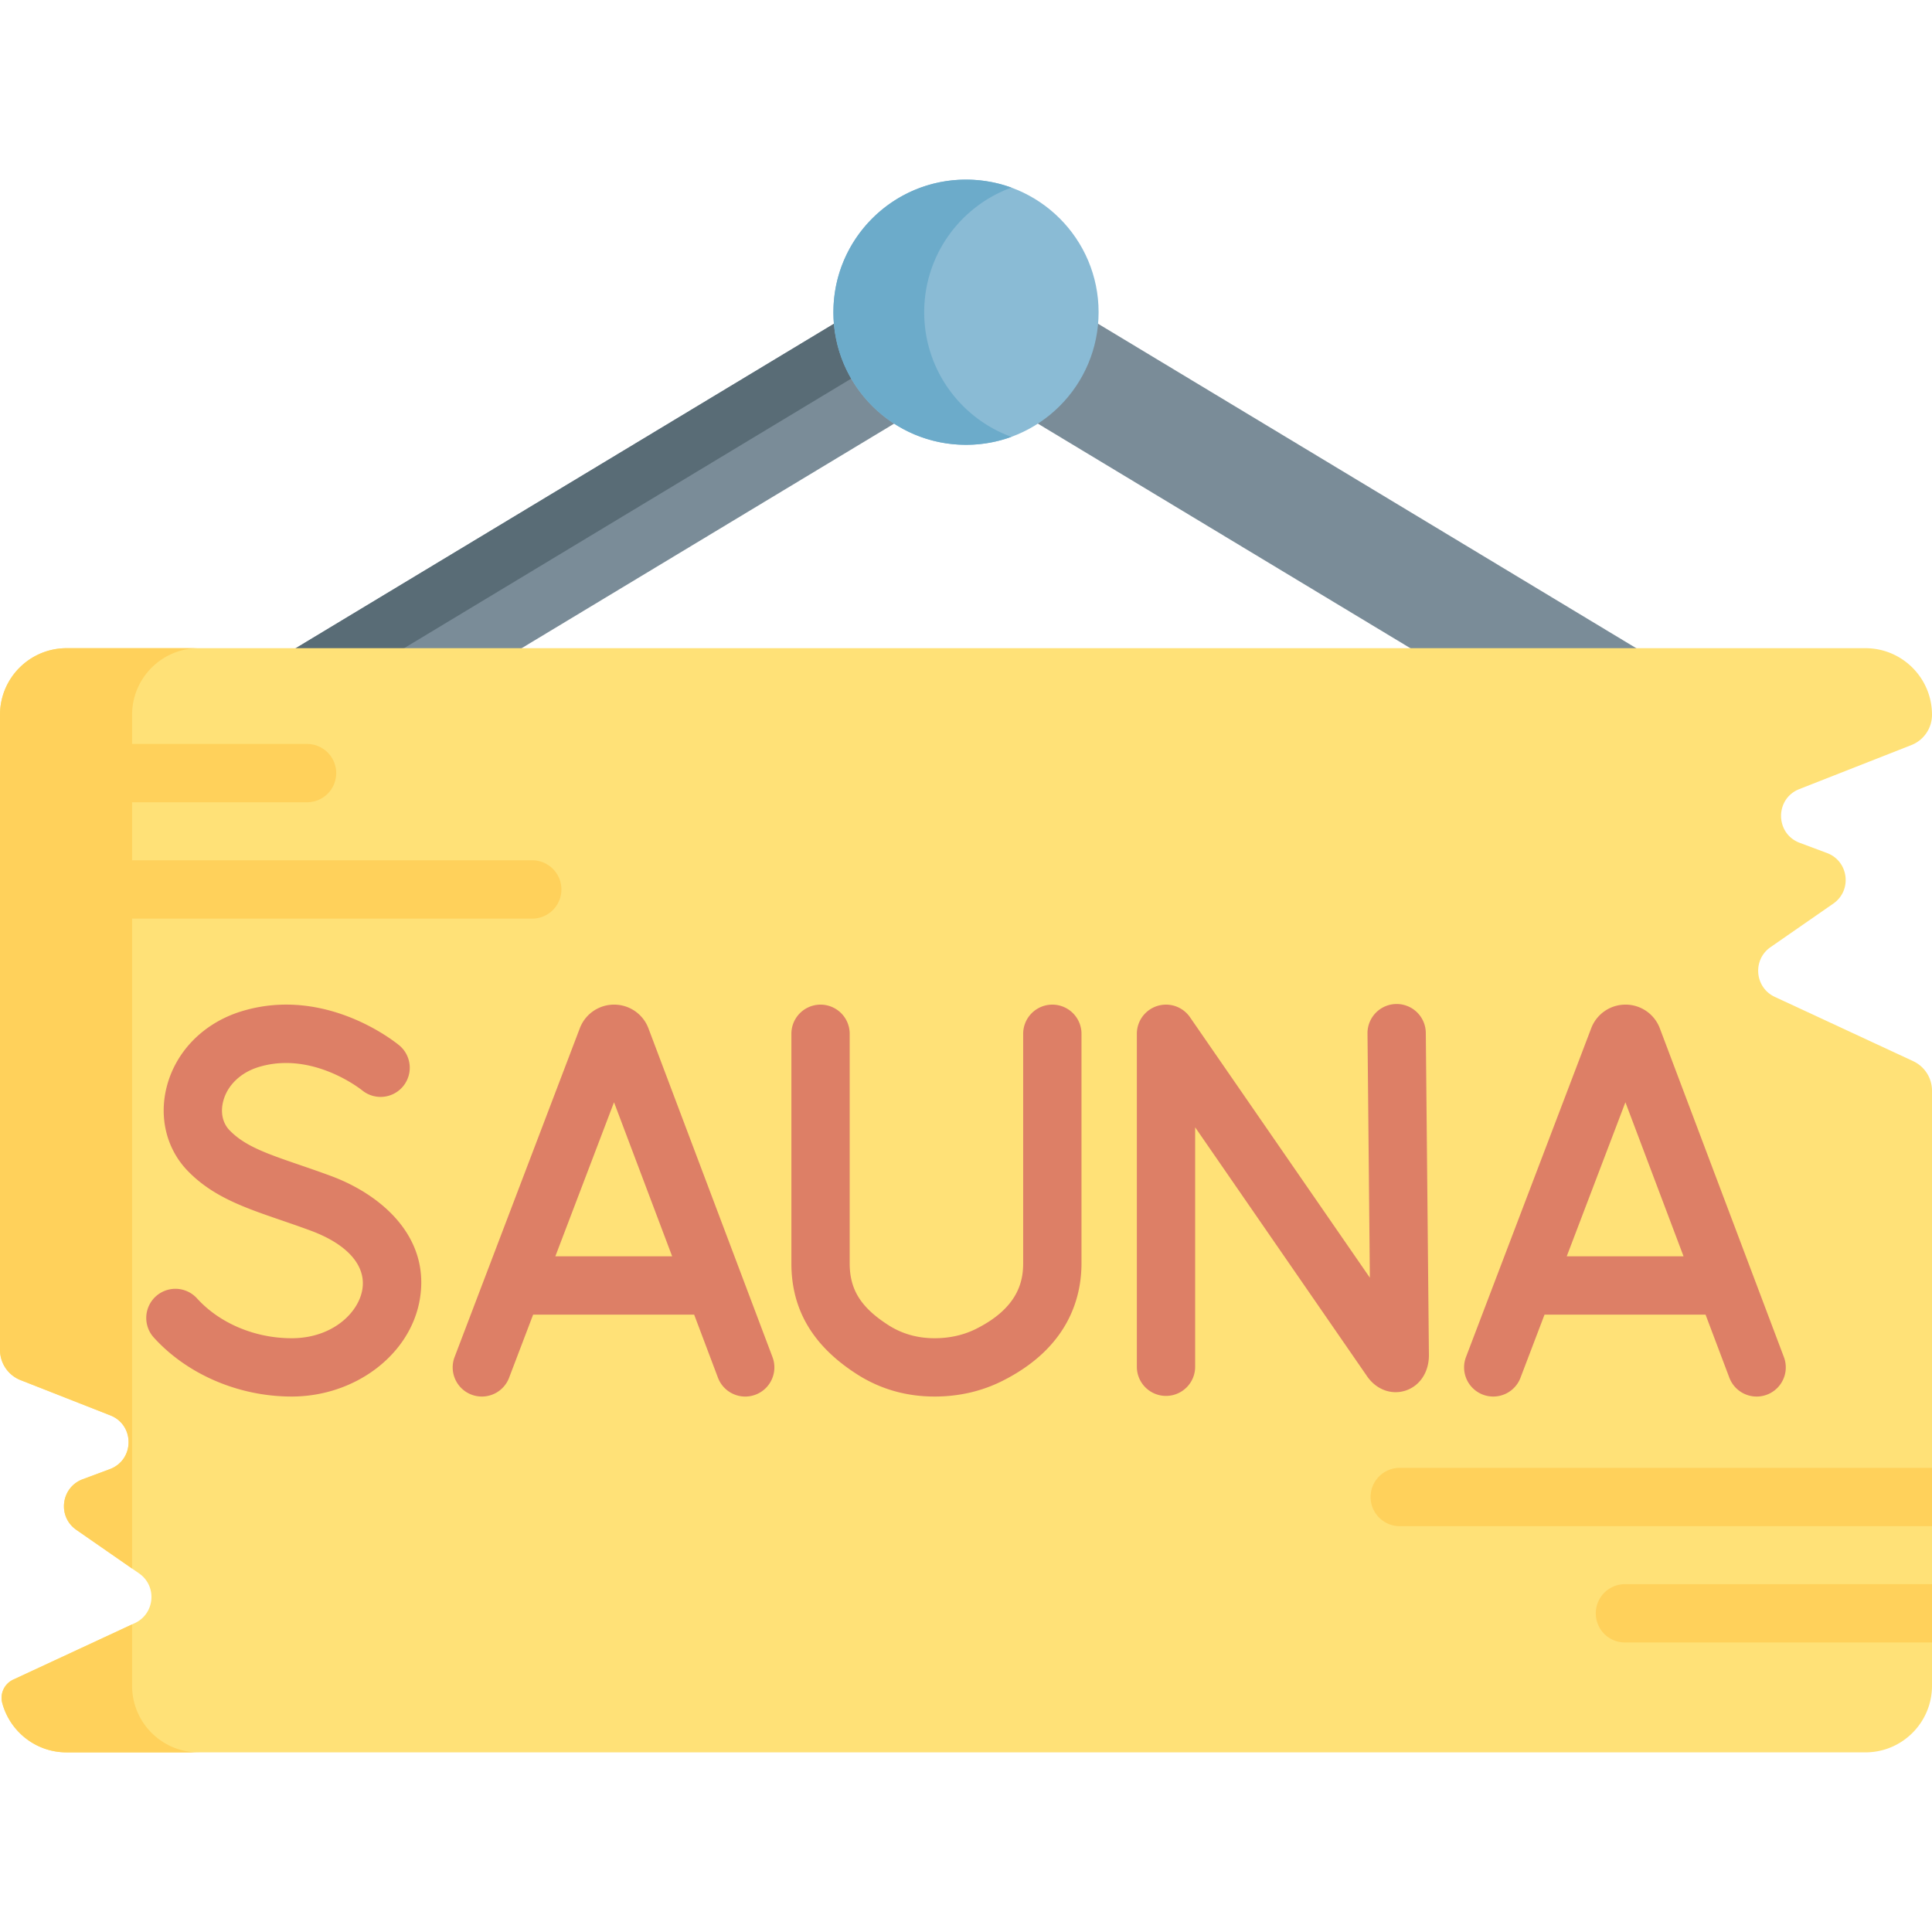 <svg xmlns="http://www.w3.org/2000/svg" width="512" height="512" viewBox="0 0 512 512"><path fill="#7a8c98" d="M57.217 218.043c-5.238 0-10.347-2.664-13.248-7.477-4.406-7.309-2.053-16.806 5.256-21.212L248.022 69.507c7.308-4.406 16.806-2.053 21.212 5.256s2.053 16.806-5.256 21.212L65.18 215.822a15.4 15.4 0 0 1-7.963 2.221"/><path fill="#596c76" d="M269.991 76.194a15.44 15.44 0 0 0-8.056 2.225L63.141 198.271c-6.84 4.11-9.344 12.692-6.016 19.769-5.202-.031-10.271-2.689-13.155-7.479-4.409-7.304-2.05-16.802 5.254-21.212L248.027 69.508c7.304-4.409 16.802-2.05 21.211 5.254.279.464.536.948.753 1.432"/><path fill="#7a8c98" d="M454.783 218.043c-2.717 0-5.467-.716-7.963-2.221L248.022 95.975c-7.309-4.406-9.662-13.903-5.256-21.212s13.904-9.663 21.212-5.256l198.798 119.847c7.309 4.406 9.662 13.903 5.256 21.212-2.902 4.813-8.011 7.477-13.249 7.477"/><path fill="#ffe177" d="M512 289.038v157.7c0 9.756-7.901 17.657-17.657 17.657H17.657c-8.169 0-15.041-5.543-17.06-13.083-.67-2.493.567-5.11 2.915-6.202l32.203-14.958c5.347-2.483 5.985-9.828 1.144-13.186l-16.627-11.538c-5.069-3.513-4.09-11.26 1.679-13.413l7.191-2.679c6.562-2.441 6.645-11.693.134-14.247L5.47 365.756A8.62 8.62 0 0 1 0 357.73v-168.3c0-9.746 7.901-17.657 17.657-17.657h476.685c9.756 0 17.657 7.912 17.657 17.657 0 1.772-.536 3.451-1.494 4.852s-2.318 2.524-3.977 3.173l-29.69 11.662c-6.511 2.565-6.428 11.806.124 14.247l7.191 2.689c5.779 2.143 6.748 9.9 1.69 13.413l-16.627 11.538c-4.842 3.358-4.203 10.704 1.133 13.186l36.664 17.029a8.63 8.63 0 0 1 4.987 7.819"/><path fill="#ffd15b" d="M52.663 464.398H17.657c-8.169 0-15.041-5.553-17.06-13.083-.67-2.493.567-5.11 2.915-6.202l31.493-14.629v16.256c.001 9.757 7.902 17.658 17.658 17.658M17.657 171.775h35.006c-9.756 0-17.657 7.912-17.657 17.657V415.68l-14.773-10.25c-5.069-3.513-4.09-11.26 1.679-13.413l7.191-2.678c6.562-2.442 6.645-11.693.134-14.247L5.47 365.758A8.61 8.61 0 0 1 0 357.733v-168.3c0-9.746 7.901-17.658 17.657-17.658"/><path fill="#dd7f66" d="m171.828 272.478-.084-.212a9.7 9.7 0 0 0-8.998-6.028h-.012a9.7 9.7 0 0 0-8.995 6.048l-.068.174-33.197 87.162a7.725 7.725 0 0 0 4.47 9.97 7.725 7.725 0 0 0 9.97-4.47l6.372-16.731h42.672l6.306 16.709a7.73 7.73 0 0 0 7.23 5.001 7.727 7.727 0 0 0 7.227-10.457zm-24.655 60.459 15.549-40.824 15.406 40.824zm325.58 26.706-32.895-87.165-.083-.211a9.7 9.7 0 0 0-8.999-6.03h-.01a9.695 9.695 0 0 0-8.996 6.048l-.068.174-33.197 87.162a7.725 7.725 0 0 0 4.47 9.97 7.725 7.725 0 0 0 9.97-4.47l6.372-16.731h42.672l6.306 16.709a7.73 7.73 0 0 0 7.23 5.001 7.727 7.727 0 0 0 7.228-10.457m-57.551-26.706 15.549-40.824 15.406 40.824zm-45.074-66.865h-.076a7.726 7.726 0 0 0-7.651 7.801l.626 64.725-47.667-69.025a7.727 7.727 0 0 0-14.084 4.39v88.242a7.726 7.726 0 1 0 15.452 0v-63.457l45.58 66.004c2.402 3.471 6.357 4.963 10.075 3.802 3.824-1.195 6.295-4.856 6.294-9.403l-.826-85.428a7.724 7.724 0 0 0-7.723-7.651m-91.248.166a7.726 7.726 0 0 0-7.726 7.726v60.77c0 4.784-1.287 11.793-12.41 17.395-3.315 1.669-7.042 2.516-11.078 2.516h-.04c-4.491-.006-8.578-1.165-12.146-3.445-7.318-4.676-10.303-9.427-10.303-16.402v-60.833a7.726 7.726 0 1 0-15.452 0v60.833c0 12.303 5.703 21.928 17.436 29.424 6.087 3.889 12.966 5.866 20.445 5.876h.062c6.471 0 12.536-1.402 18.028-4.167 17.284-8.705 20.912-21.77 20.912-31.197v-60.77a7.73 7.73 0 0 0-7.728-7.726M87.635 311.616c-2.959-1.092-5.648-2.015-8.248-2.908-8.731-3-14.5-4.981-18.554-9.177-1.845-1.909-2.454-4.724-1.672-7.723 1.099-4.218 4.636-7.604 9.462-9.057 14.255-4.293 27.118 6.012 27.397 6.238a7.728 7.728 0 0 0 9.917-11.851c-.778-.654-19.318-15.947-41.77-9.183-10.028 3.021-17.489 10.481-19.958 19.956-2.141 8.213-.08 16.571 5.513 22.358 6.634 6.866 14.981 9.733 24.646 13.053 2.519.865 5.124 1.76 7.92 2.792 9.853 3.634 14.851 9.371 13.714 15.739-1.107 6.202-8.043 12.792-18.716 12.792-9.71 0-19.087-3.95-25.083-10.567a7.726 7.726 0 0 0-11.45 10.376c8.877 9.795 22.534 15.643 36.533 15.643 16.744 0 31.33-10.975 33.929-25.529 2.994-16.778-10.218-28.023-23.58-32.952"/><circle cx="256" cy="82.741" r="35.139" fill="#8abbd5"/><path fill="#6cabca" d="M268.033 115.769A35 35 0 0 1 256 117.881c-19.398 0-35.139-15.731-35.139-35.139S236.602 47.603 256 47.603c4.224 0 8.283.742 12.033 2.112-13.485 4.914-23.107 17.843-23.107 33.028 0 15.183 9.622 28.112 23.107 33.026"/><path fill="#ffd15b" d="M512 388.996v15.453H370.948a7.73 7.73 0 0 1-7.726-7.726 7.72 7.72 0 0 1 7.726-7.726zm0 30.823v15.453h-81.374a7.72 7.72 0 0 1-7.726-7.726 7.73 7.73 0 0 1 7.726-7.726zM148.779 235.716a7.73 7.73 0 0 1-7.726 7.726H0v-15.453h141.052a7.73 7.73 0 0 1 7.727 7.727M89.1 204.882a7.73 7.73 0 0 1-7.726 7.726H0v-15.453h81.374a7.73 7.73 0 0 1 7.726 7.727"/></svg>